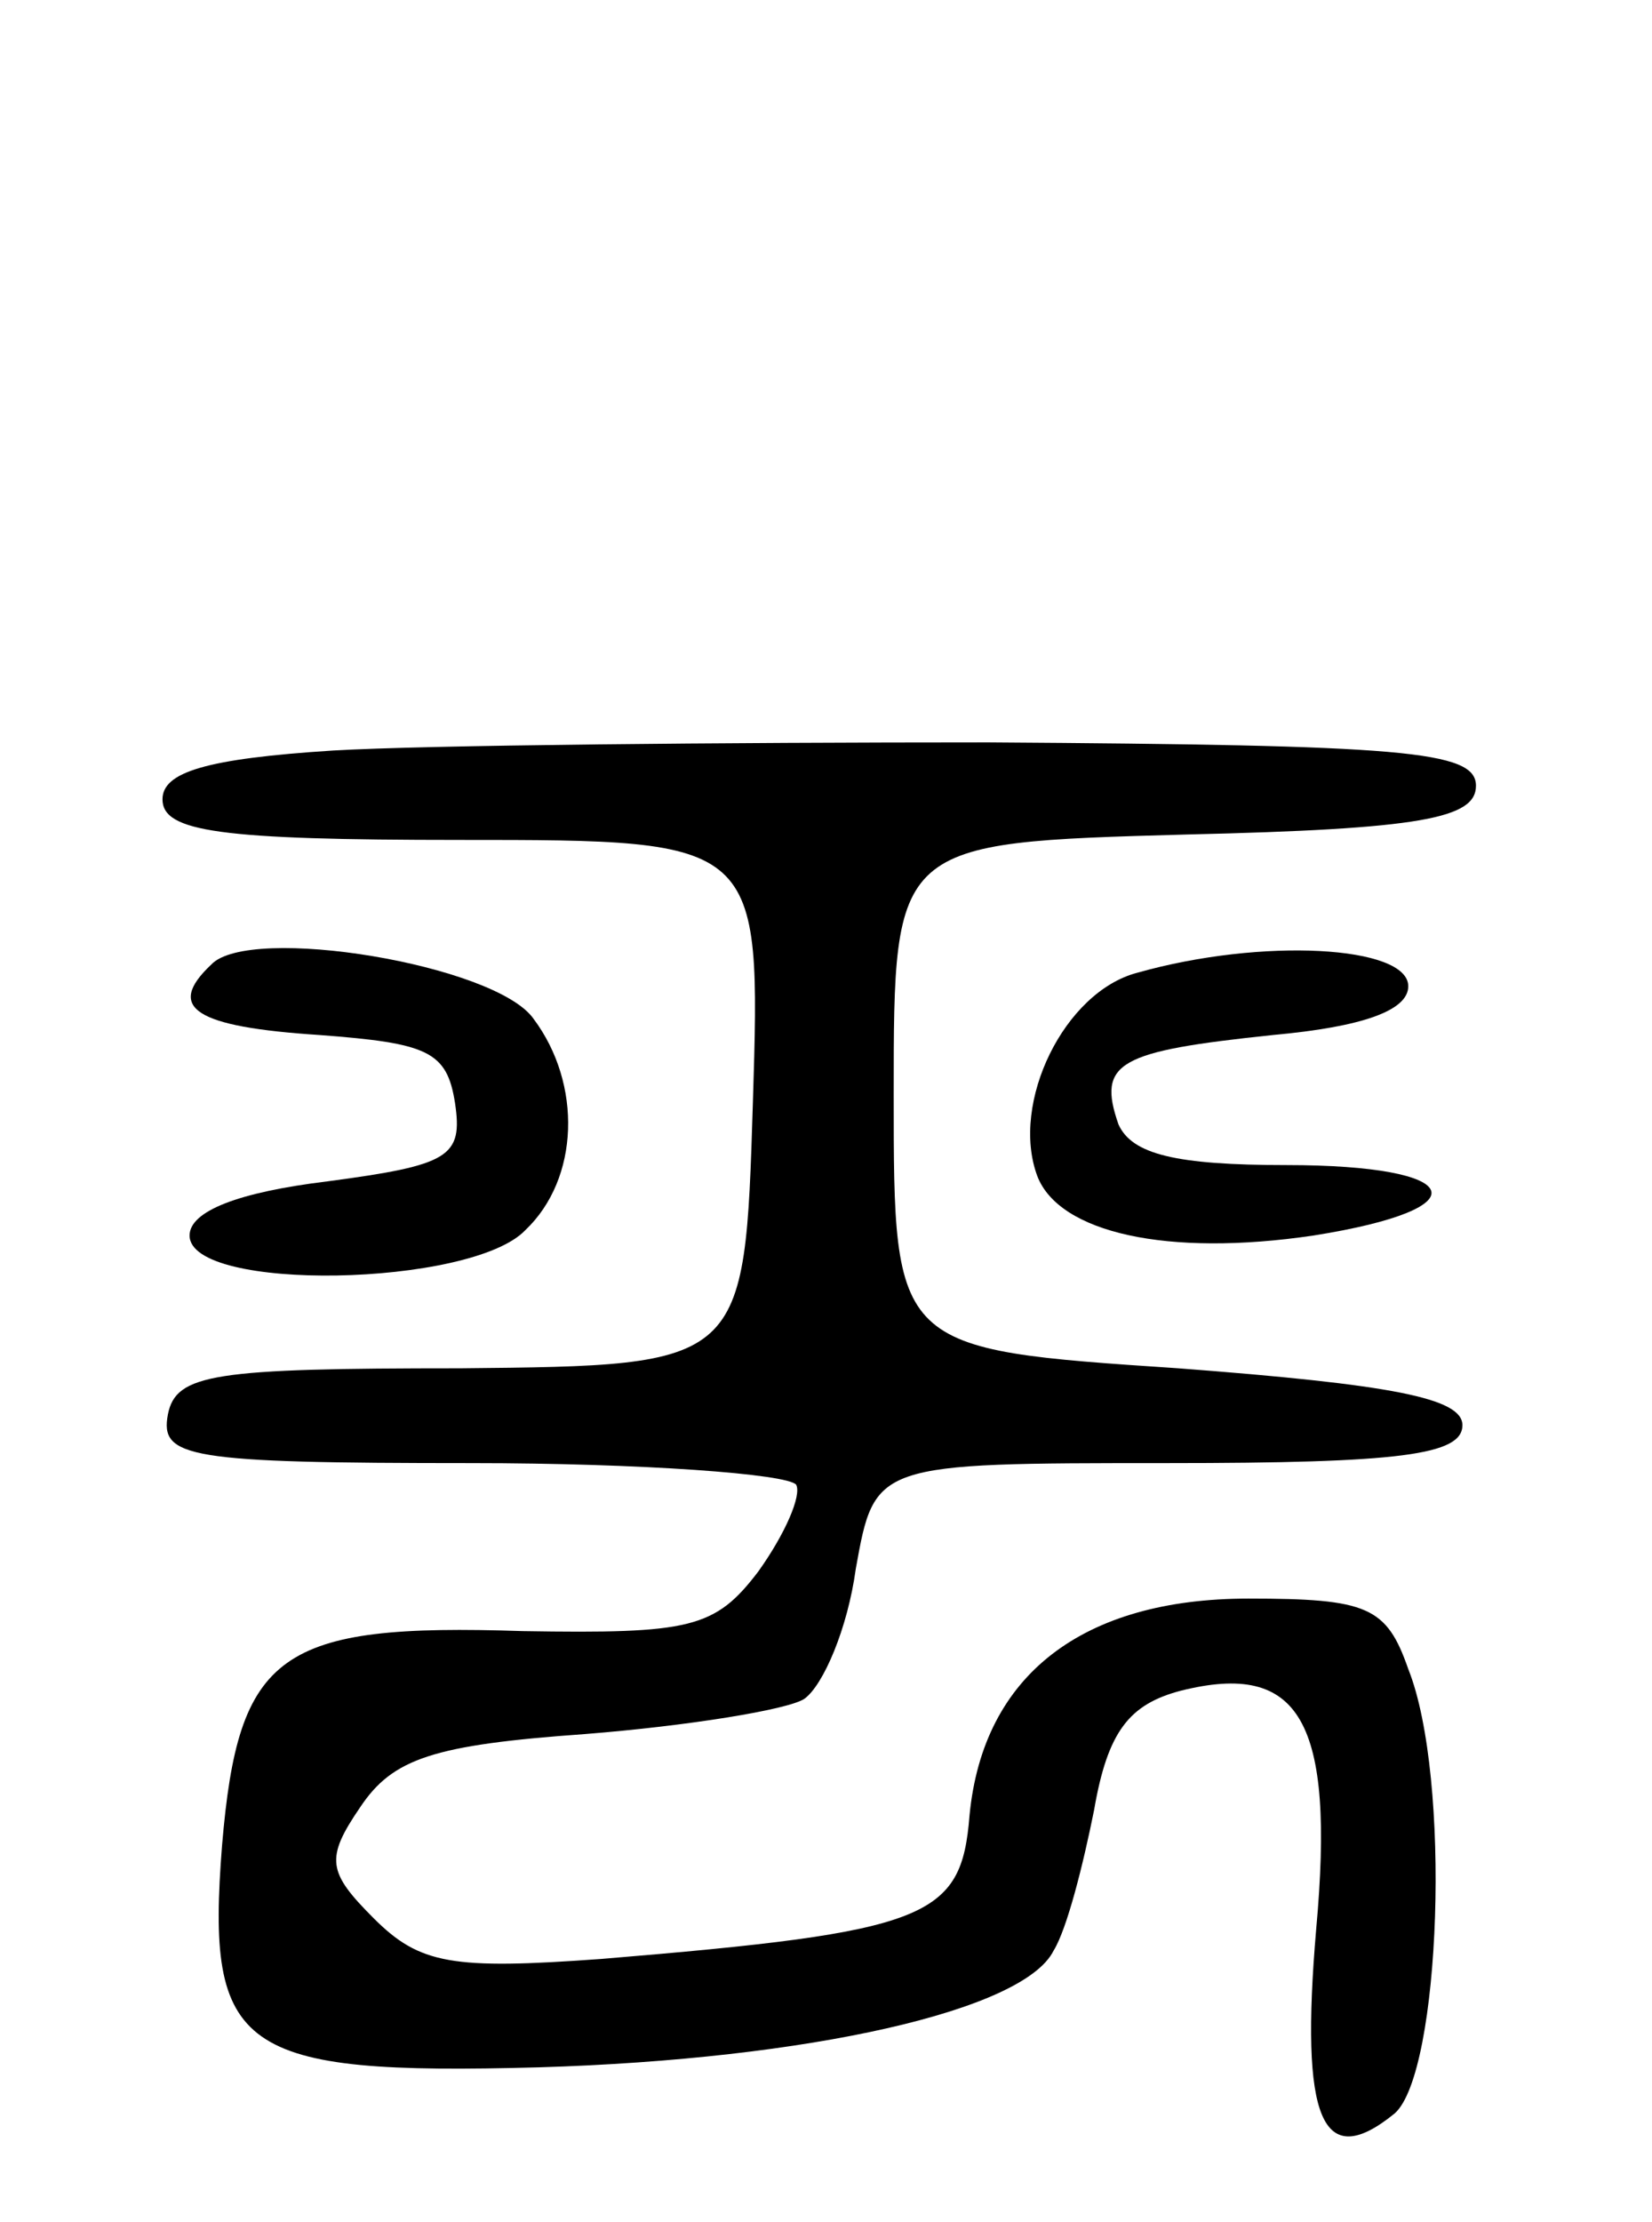 <svg version="1.0" xmlns="http://www.w3.org/2000/svg"
 width="61pt" height="82pt" viewBox="0 0 61 82"
 preserveAspectRatio="xMidYMid meet">
<g transform="translate(0,82) scale(0.1,-0.1)"
fill="#000000" stroke="none">
<path d="M123 543 c-47 -3 -63 -8 -63 -18 0 -12 21 -15 110 -15 111 0 111 0
108 -97 -3 -97 -3 -97 -108 -98 -91 0 -105 -2 -108 -17 -3 -16 7 -18 112 -18
63 0 117 -4 120 -8 2 -4 -4 -18 -14 -32 -16 -21 -25 -23 -87 -22 -90 3 -105
-8 -111 -79 -6 -76 6 -85 117 -82 100 3 179 21 190 43 5 8 11 32 15 52 5 29
13 39 32 44 44 11 57 -11 50 -88 -6 -70 2 -90 29 -68 17 15 21 124 5 164 -8
23 -15 26 -59 26 -61 0 -98 -28 -103 -80 -3 -38 -15 -43 -136 -53 -55 -4 -67
-2 -84 15 -17 17 -18 22 -5 41 12 18 27 23 83 27 38 3 75 9 81 13 7 5 16 26
19 48 7 39 7 39 115 39 86 0 109 3 109 14 0 10 -26 15 -105 21 -105 7 -105 7
-105 101 0 93 0 93 108 96 87 2 107 6 107 18 0 13 -27 15 -180 16 -99 0 -208
-1 -242 -3z"/>
<path d="M78 464 c-17 -16 -6 -23 40 -26 40 -3 47 -6 50 -25 3 -20 -2 -23 -47
-29 -33 -4 -51 -11 -51 -20 0 -21 104 -19 124 2 20 19 21 54 3 78 -14 20 -105
35 -119 20z"/>
<path d="M420 461 c-27 -7 -47 -48 -37 -75 8 -21 48 -30 102 -22 63 10 56 26
-10 26 -41 0 -57 4 -62 15 -8 23 0 27 57 33 33 3 50 9 50 18 0 15 -54 18 -100
5z"/>
</g>
</svg>
